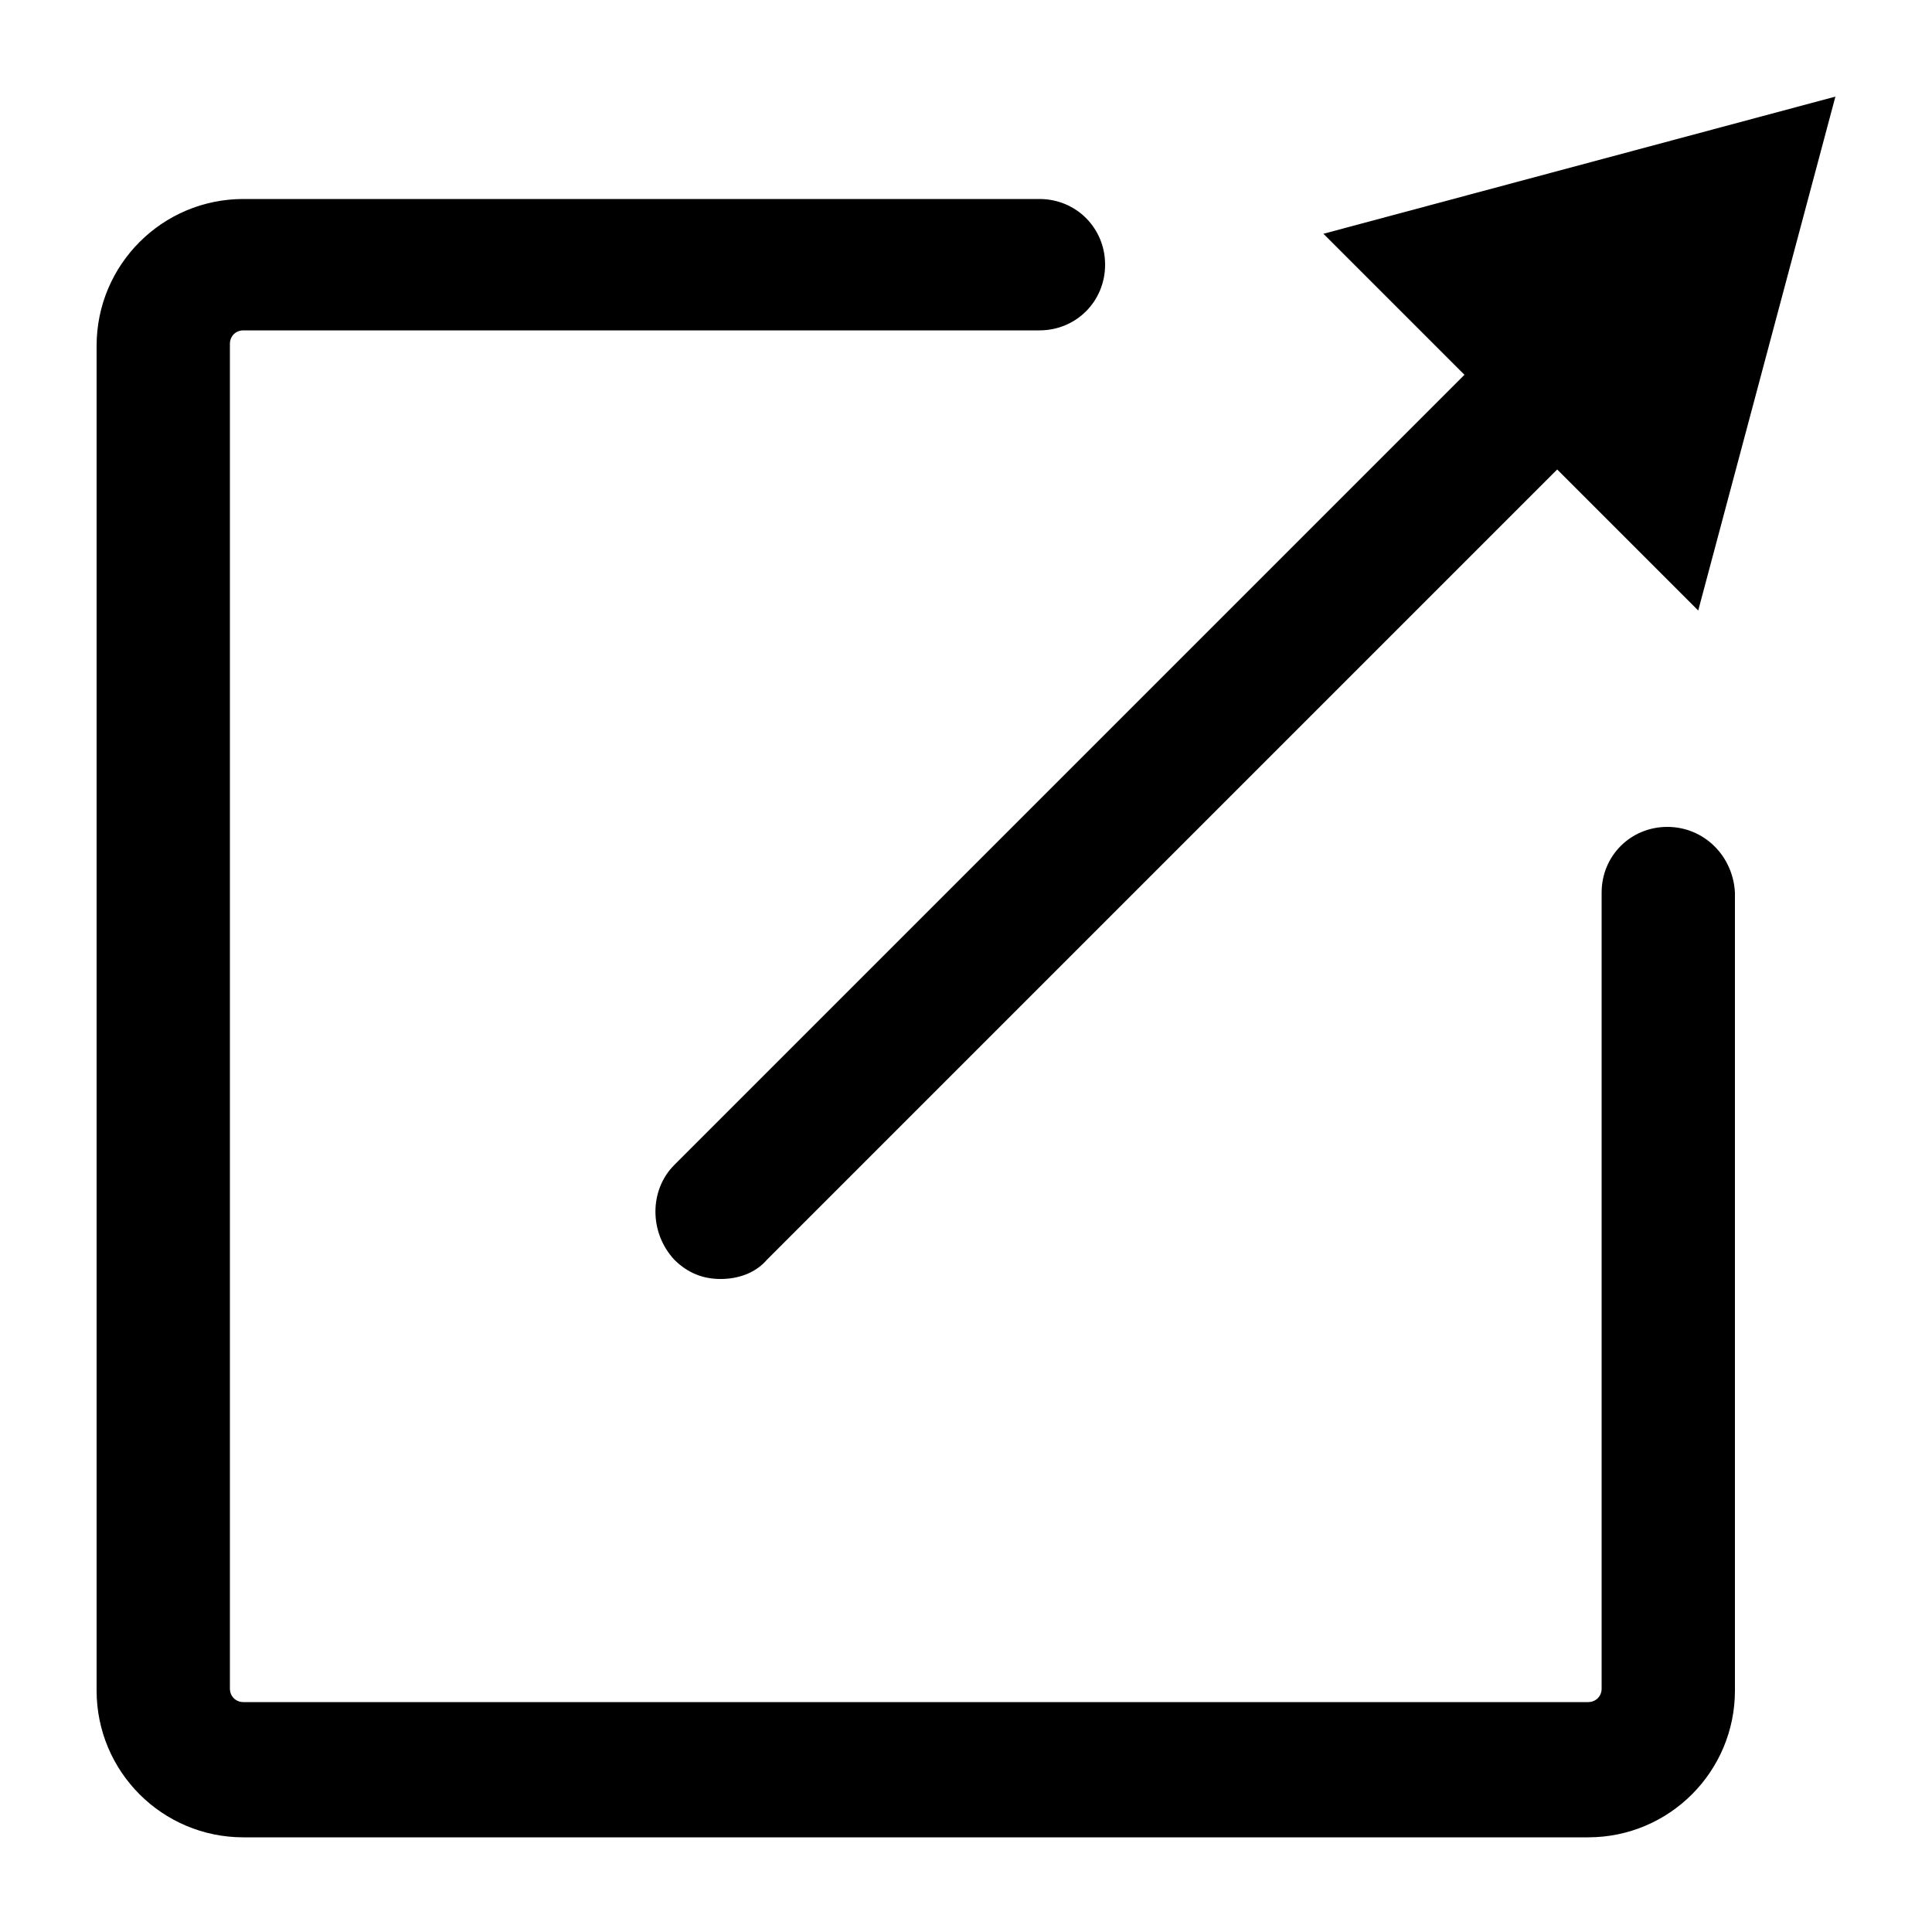 <?xml version="1.0" encoding="utf-8"?>
<!-- Generator: Adobe Illustrator 19.1.0, SVG Export Plug-In . SVG Version: 6.00 Build 0)  -->
<svg version="1.1" xmlns="http://www.w3.org/2000/svg" xmlns:xlink="http://www.w3.org/1999/xlink" x="0px" y="0px"
	 viewBox="0 0 100 100" style="enable-background:new 0 0 100 100;" xml:space="preserve">
<g id="Layer_1">
	<g>
		<path d="M86.3,42.8c-1.9,0-3.4,1.5-3.4,3.4v41.2c0,0.4-0.3,0.7-0.7,0.7H12.6c-0.4,0-0.7-0.3-0.7-0.7V17.8c0-0.4,0.3-0.7,0.7-0.7
			h41.2c1.9,0,3.4-1.5,3.4-3.4s-1.5-3.4-3.4-3.4H12.6c-4.2,0-7.6,3.4-7.6,7.6v69.6c0,4.2,3.4,7.6,7.6,7.6h69.6
			c4.2,0,7.6-3.4,7.6-7.6V46.2C89.7,44.3,88.2,42.8,86.3,42.8z"/>
		<path d="M34.9,60.3c-1.3,1.3-1.3,3.5,0,4.9c0.7,0.7,1.5,1,2.4,1c0.9,0,1.8-0.3,2.4-1l40.9-40.9l7.3,7.3L95,5l-26.5,7.1l7.3,7.3
			L34.9,60.3z"/>
	</g>
</g>
<g id="Layer_2">
</g>
</svg>
